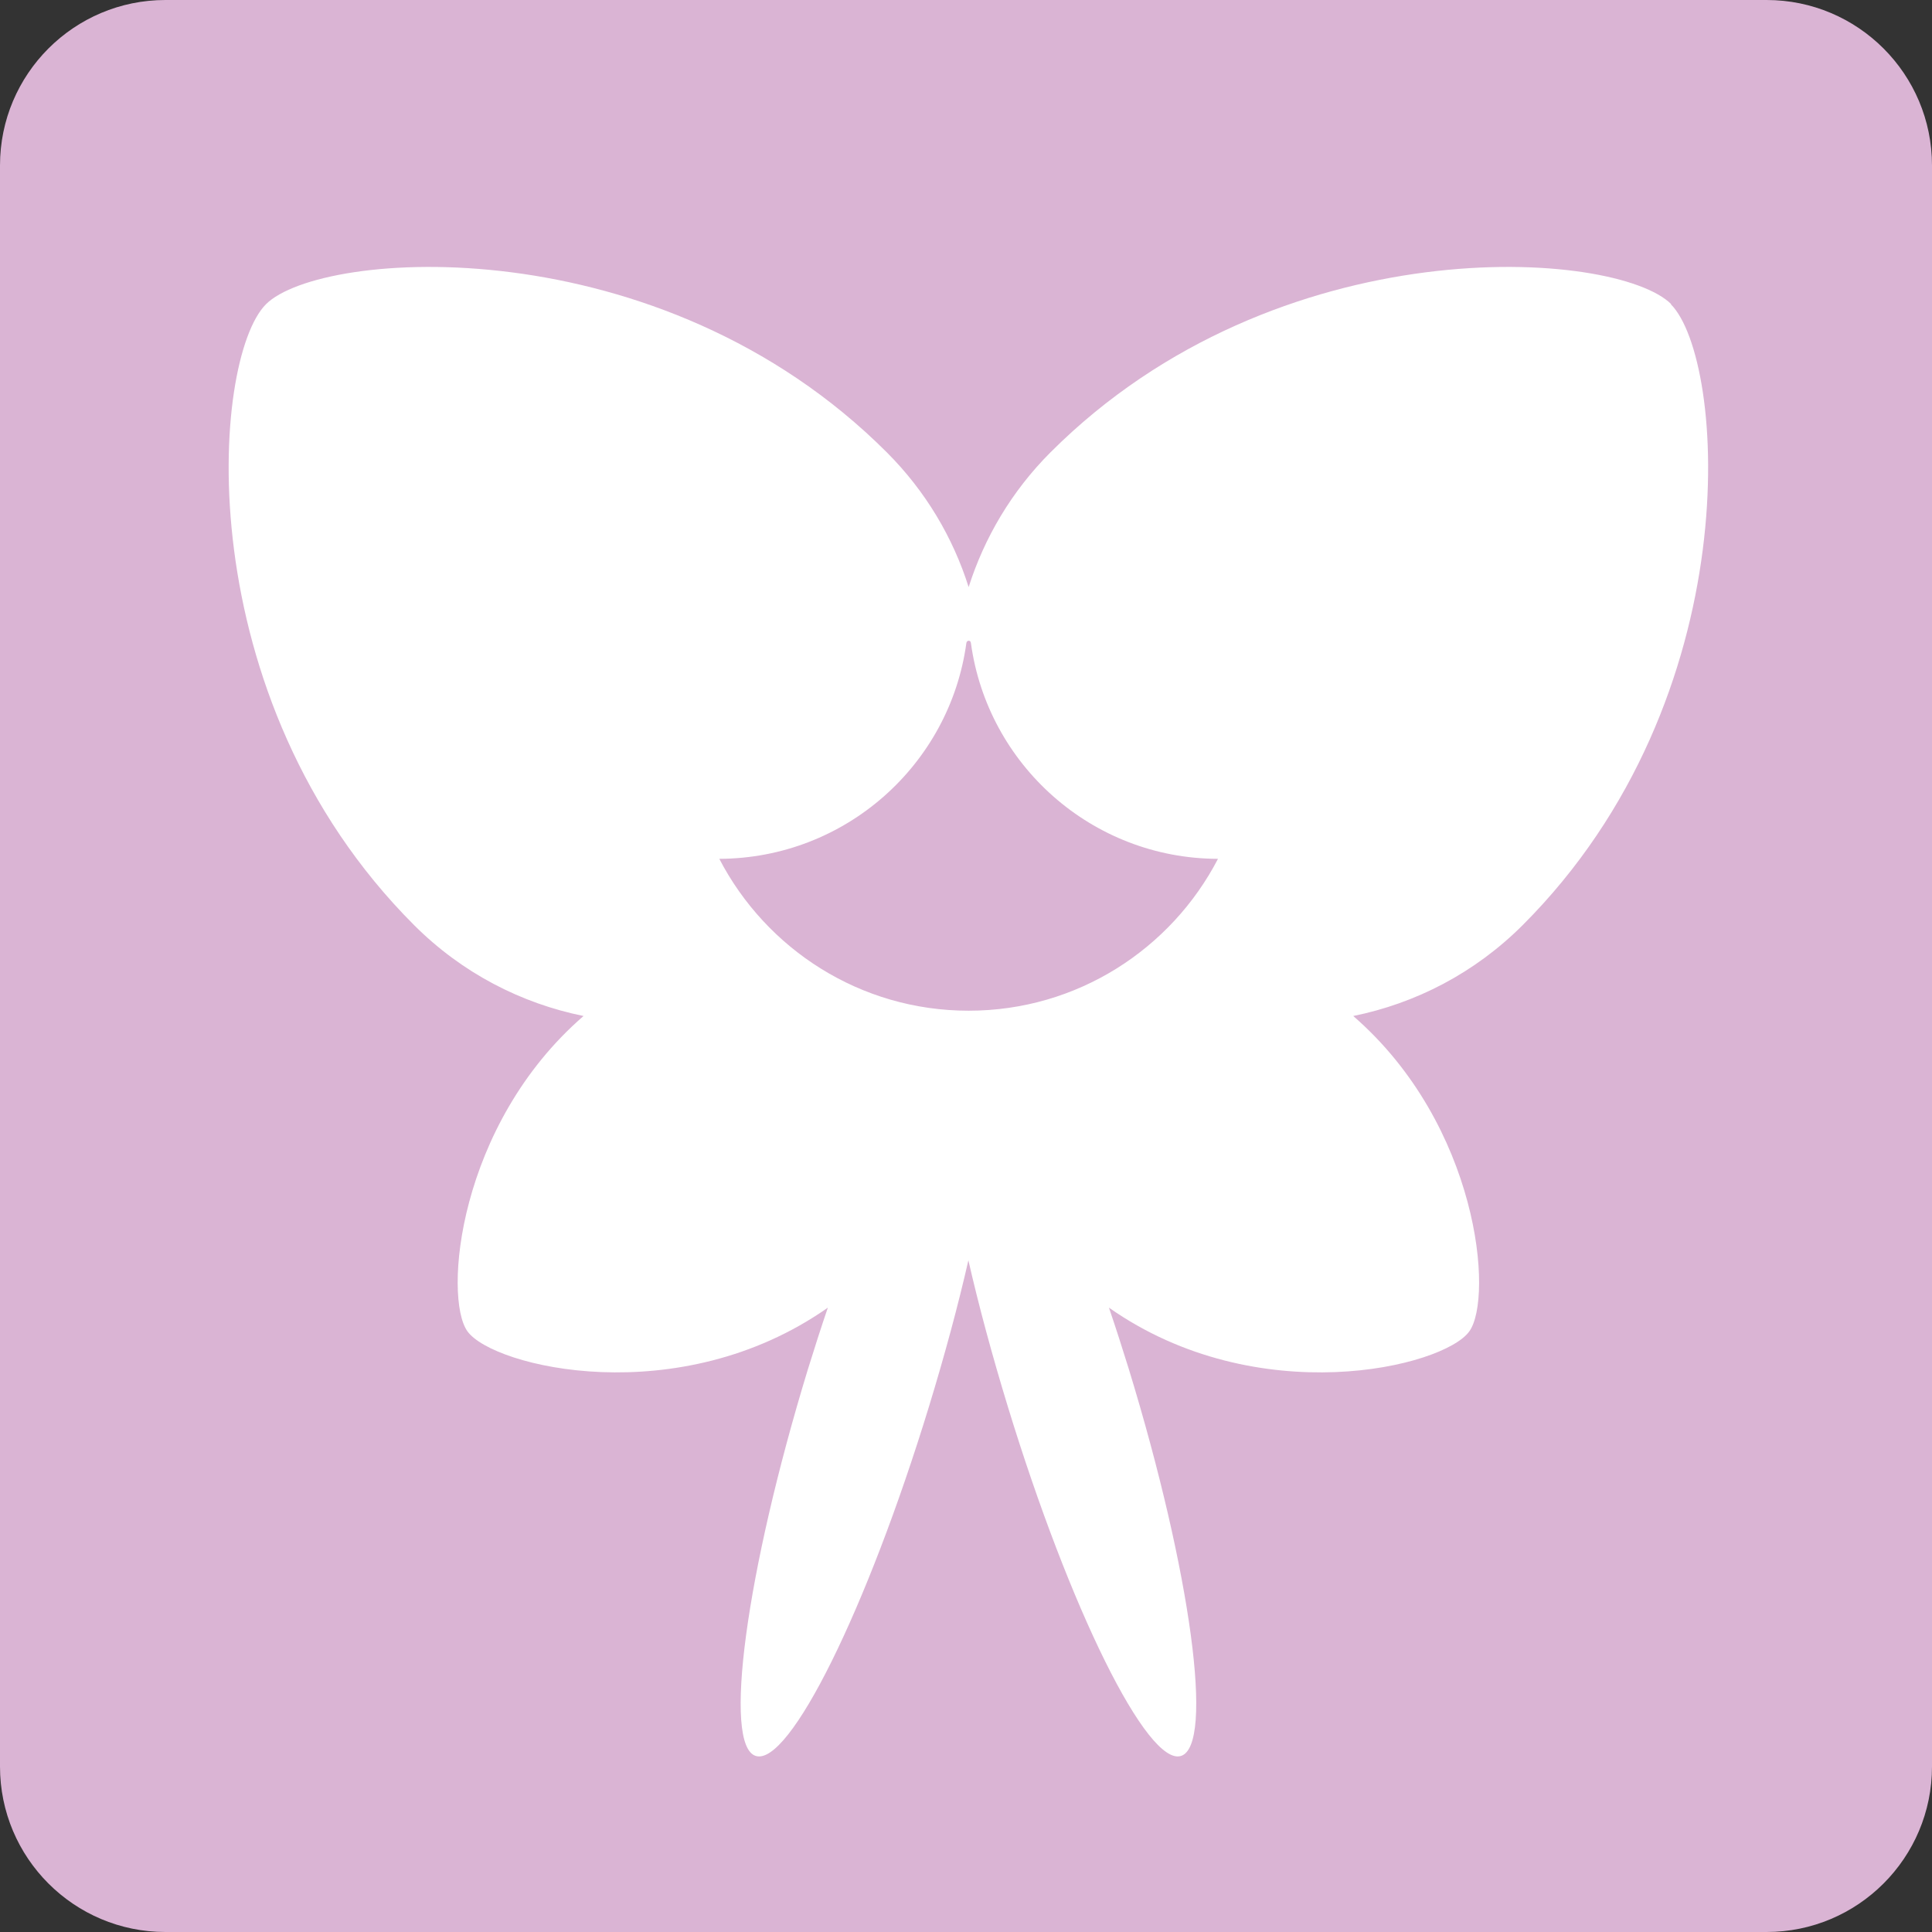 <svg width="500" height="500" viewBox="0 0 500 500" fill="none" xmlns="http://www.w3.org/2000/svg">
<rect x="0" y="0" width="500" height="500" fill="#333333" stroke="none"/>
<g clip-path="url(#clip0_3_2708)">
<path d="M457.176 0H42.824C19.173 0 0 19.173 0 42.824V457.176C0 480.827 19.173 500 42.824 500H457.176C480.827 500 500 480.827 500 457.176V42.824C500 19.173 480.827 0 457.176 0Z" fill="#DAB4D4"/>
<path d="M432.538 78.738C418.329 64.529 330.791 58.141 271.868 117.064C261.765 127.167 254.726 139.226 250.684 151.936C246.643 139.161 239.604 127.167 229.501 117.064C170.577 58.141 83.04 64.529 68.831 78.738C54.621 92.948 48.234 180.485 107.157 239.408C119.606 251.858 134.924 259.68 151.023 262.939C118.433 291.162 114.718 335.81 120.975 344.545C127.623 353.8 175.727 365.468 214.248 338.418C212.489 343.567 210.794 348.847 209.099 354.322C193 406.988 187.003 451.832 195.607 454.439C204.276 457.111 224.351 416.569 240.451 363.903C244.492 350.672 247.947 337.896 250.619 326.164C253.292 337.896 256.746 350.672 260.787 363.903C276.887 416.569 296.963 457.111 305.632 454.439C314.301 451.767 308.239 406.922 292.139 354.322C290.445 348.847 288.75 343.567 286.99 338.418C325.512 365.468 373.68 353.8 380.263 344.545C386.521 335.81 382.805 291.227 350.215 262.939C366.315 259.68 381.632 251.858 394.082 239.408C453.005 180.485 446.617 92.948 432.408 78.738H432.538ZM250.684 261.57C222.592 261.57 198.279 245.601 186.156 222.266C218.811 222.136 245.796 197.888 250.098 166.406C250.228 165.624 251.206 165.624 251.271 166.406C255.573 197.888 282.558 222.201 315.213 222.266C303.09 245.601 278.777 261.57 250.684 261.57Z" fill="white"/>
</g>
<defs>
<clipPath id="clip0_3_2708">
<rect width="500" height="500" fill="white"/>
</clipPath>
</defs>
</svg>
